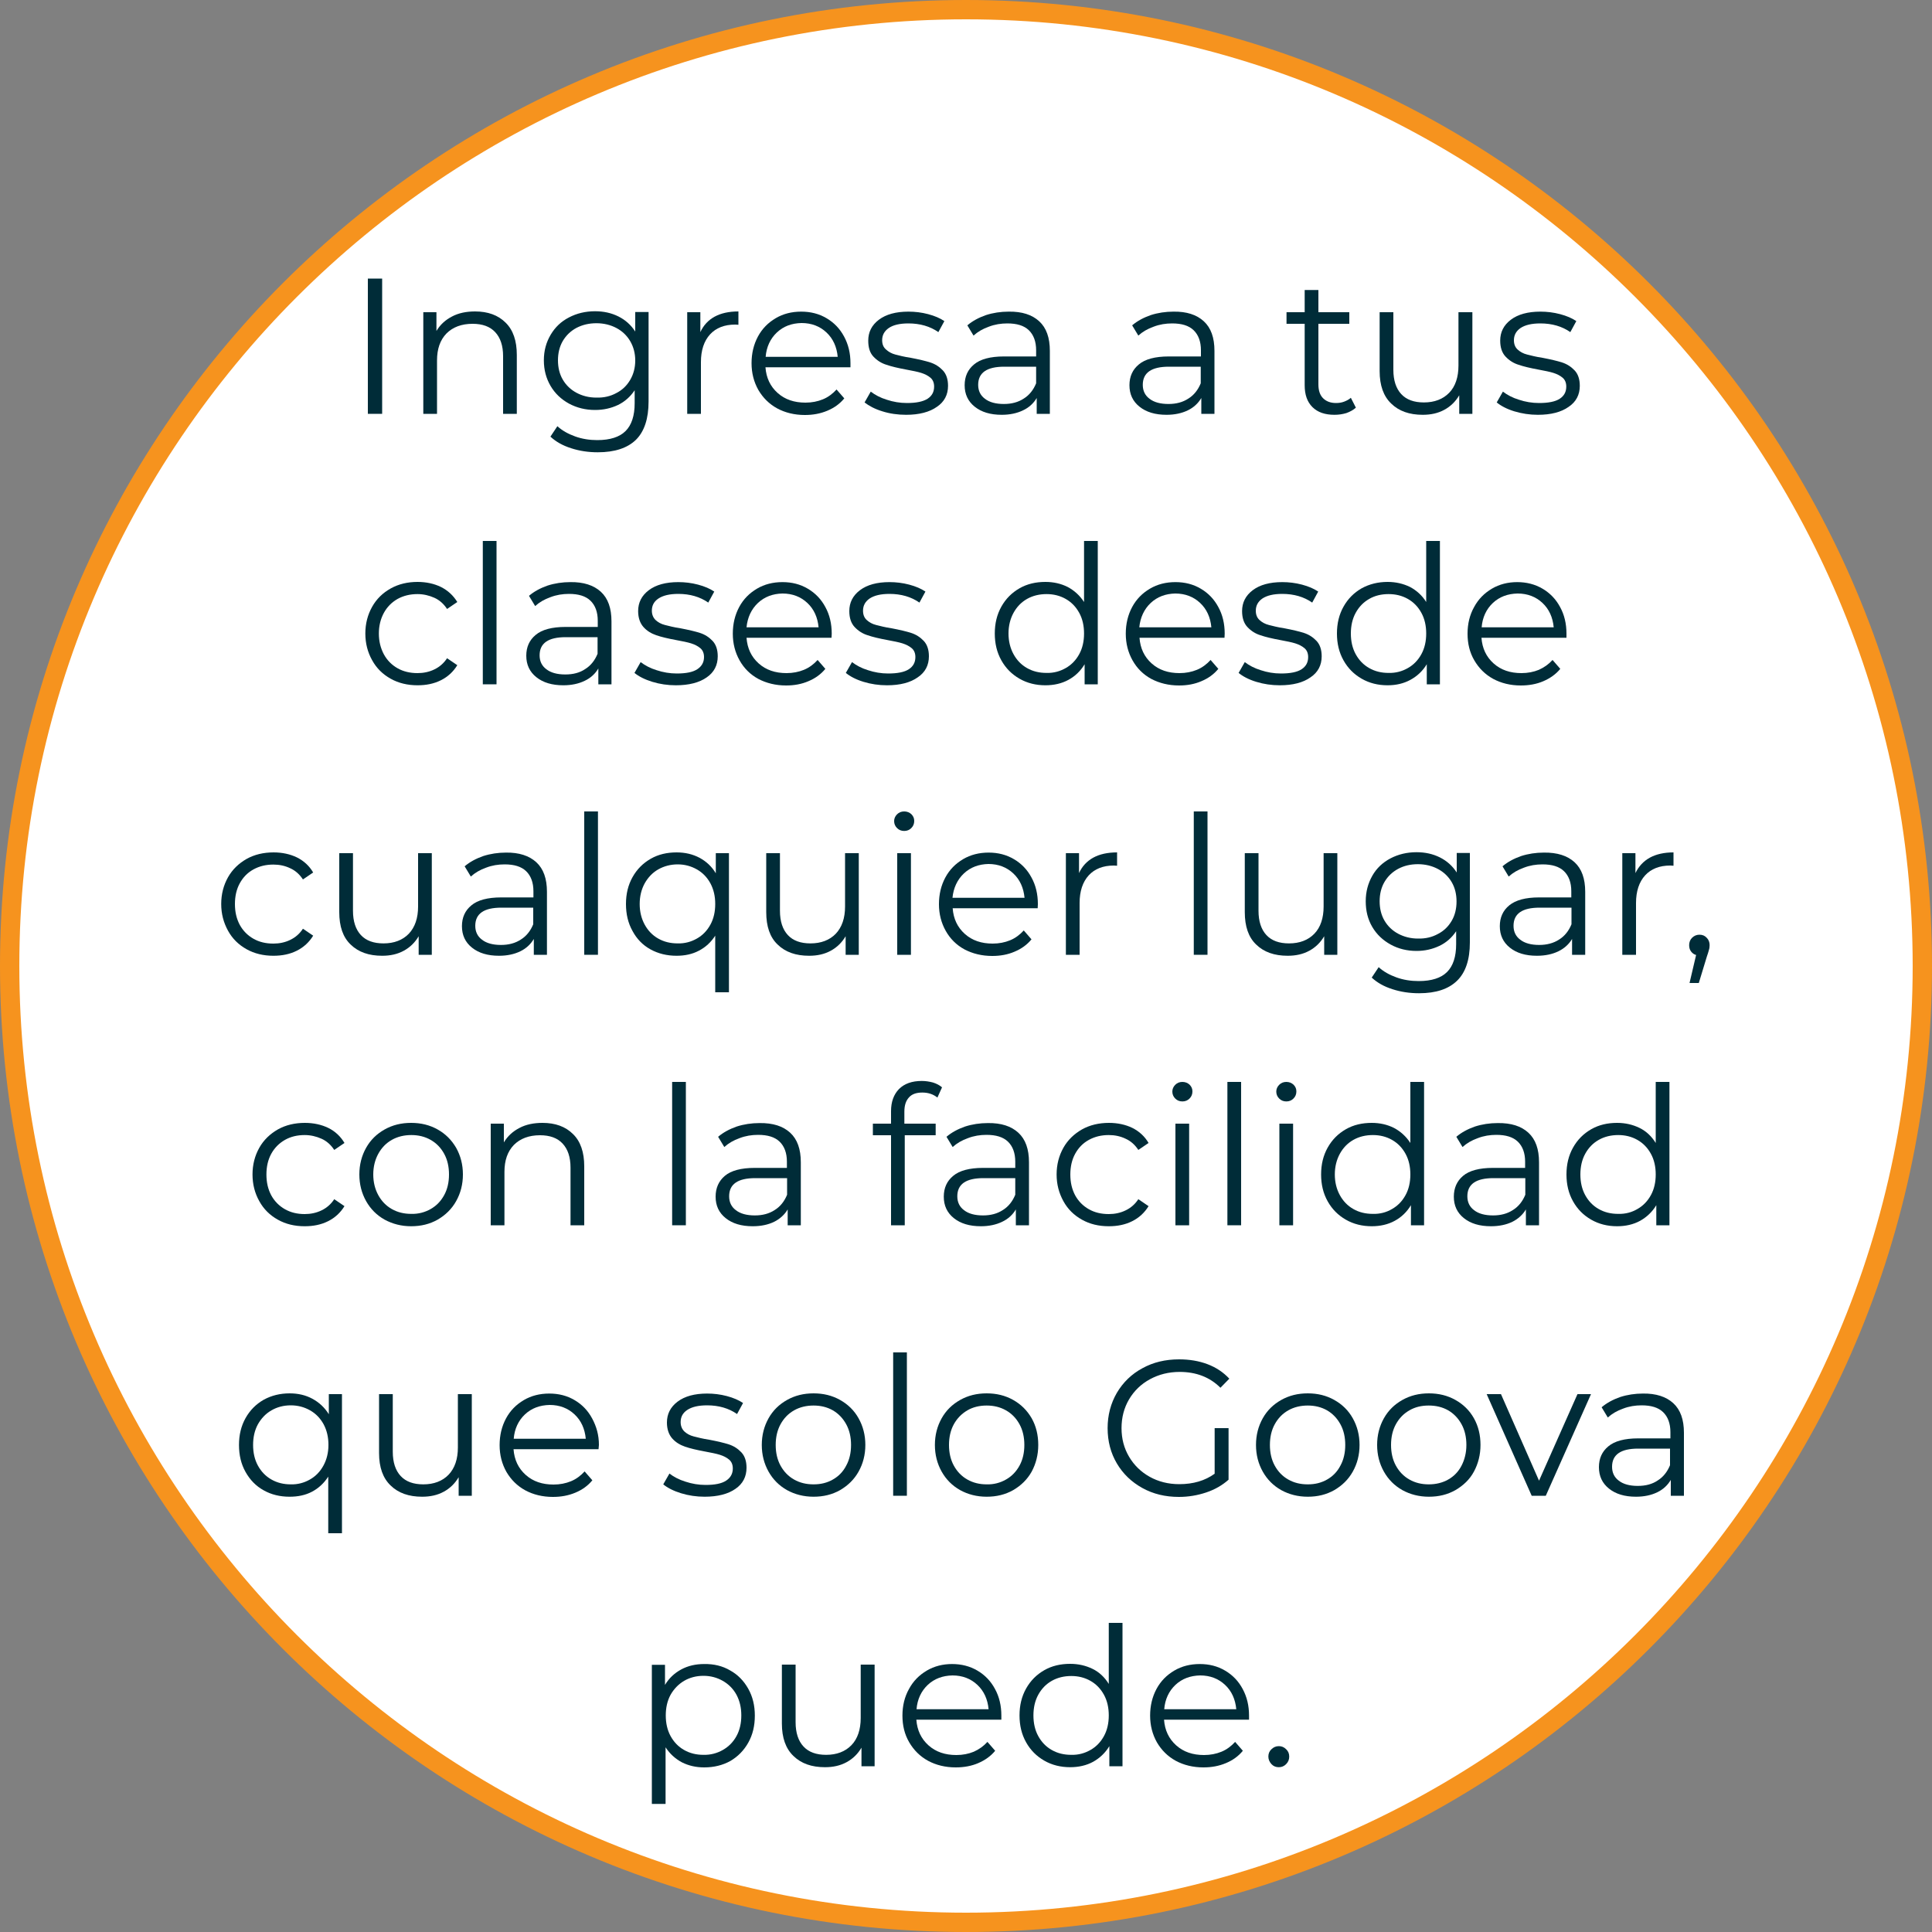 <?xml version="1.0" encoding="utf-8"?>
<!-- Generator: Adobe Illustrator 23.0.5, SVG Export Plug-In . SVG Version: 6.00 Build 0)  -->
<svg version="1.1" id="Capa_1" xmlns="http://www.w3.org/2000/svg" xmlns:xlink="http://www.w3.org/1999/xlink" x="0px" y="0px"
	 viewBox="0 0 100 100" style="enable-background:new 0 0 100 100;" xml:space="preserve">
<rect x="0" y="0" width="100" height="100" fill="#808080" stroke="none"/>
<style type="text/css">
	.st0{fill:#FFFFFF;}
	.st1{fill:#F6931E;}
	.st2{fill:#002C38;}
</style>
<g>
	<circle class="st0" cx="50" cy="50" r="49.5"/>
	<path class="st1" d="M50,1c27.02,0,49,21.98,49,49S77.02,99,50,99S1,77.02,1,50S22.98,1,50,1 M50,0C22.39,0,0,22.39,0,50
		s22.39,50,50,50s50-22.39,50-50S77.61,0,50,0L50,0z"/>
</g>
<g>
	<g>
		<path class="st2" d="M19.04,14.42h0.74v7h-0.74V14.42z"/>
		<path class="st2" d="M26.17,16.7c0.39,0.38,0.58,0.94,0.58,1.67v3.05h-0.71v-2.98c0-0.55-0.14-0.96-0.41-1.25
			c-0.27-0.29-0.66-0.43-1.17-0.43c-0.57,0-1.02,0.17-1.35,0.5c-0.33,0.34-0.49,0.8-0.49,1.4v2.76h-0.71v-5.26h0.68v0.97
			c0.19-0.32,0.46-0.57,0.81-0.75c0.34-0.18,0.74-0.26,1.19-0.26C25.25,16.12,25.78,16.31,26.17,16.7z"/>
		<path class="st2" d="M33.57,16.16v4.62c0,0.89-0.22,1.55-0.65,1.98c-0.44,0.43-1.1,0.65-1.98,0.65c-0.49,0-0.95-0.07-1.38-0.21
			c-0.44-0.14-0.79-0.34-1.07-0.6l0.36-0.54c0.25,0.23,0.56,0.4,0.92,0.53s0.75,0.19,1.14,0.19c0.67,0,1.16-0.16,1.47-0.47
			c0.31-0.31,0.47-0.79,0.47-1.44V20.2c-0.22,0.33-0.51,0.59-0.86,0.76c-0.36,0.17-0.75,0.26-1.19,0.26c-0.49,0-0.94-0.11-1.35-0.33
			c-0.4-0.22-0.72-0.52-0.95-0.91c-0.23-0.39-0.35-0.83-0.35-1.33s0.12-0.93,0.35-1.32s0.54-0.69,0.95-0.9
			c0.4-0.21,0.85-0.32,1.35-0.32c0.45,0,0.85,0.09,1.21,0.27c0.36,0.18,0.65,0.44,0.87,0.78v-1.01H33.57z M31.91,20.34
			c0.31-0.16,0.54-0.39,0.71-0.68c0.17-0.29,0.26-0.63,0.26-1s-0.09-0.71-0.26-1s-0.41-0.52-0.71-0.68
			c-0.3-0.16-0.65-0.25-1.04-0.25c-0.38,0-0.72,0.08-1.03,0.24c-0.3,0.16-0.54,0.39-0.71,0.68c-0.17,0.29-0.25,0.63-0.25,1
			s0.08,0.71,0.25,1c0.17,0.29,0.41,0.52,0.71,0.68c0.3,0.16,0.64,0.25,1.03,0.25C31.26,20.59,31.6,20.51,31.91,20.34z"/>
		<path class="st2" d="M36.99,16.39c0.33-0.18,0.74-0.27,1.23-0.27v0.69l-0.17-0.01c-0.55,0-0.99,0.17-1.3,0.51
			c-0.31,0.34-0.47,0.82-0.47,1.43v2.68h-0.71v-5.26h0.68v1.03C36.41,16.84,36.66,16.57,36.99,16.39z"/>
		<path class="st2" d="M44.02,19.01h-4.4c0.04,0.55,0.25,0.99,0.63,1.33c0.38,0.34,0.86,0.5,1.44,0.5c0.33,0,0.63-0.06,0.9-0.17
			s0.51-0.29,0.71-0.51l0.4,0.46c-0.23,0.28-0.52,0.49-0.88,0.64s-0.74,0.22-1.16,0.22c-0.54,0-1.02-0.12-1.43-0.34
			c-0.42-0.23-0.74-0.55-0.98-0.96c-0.23-0.41-0.35-0.87-0.35-1.38s0.11-0.97,0.33-1.38c0.22-0.41,0.53-0.72,0.92-0.95
			s0.83-0.34,1.32-0.34s0.92,0.11,1.31,0.34s0.69,0.54,0.91,0.95s0.33,0.86,0.33,1.38L44.02,19.01z M40.21,17.21
			c-0.34,0.32-0.54,0.75-0.58,1.26h3.73c-0.05-0.52-0.24-0.94-0.58-1.26c-0.34-0.32-0.77-0.49-1.29-0.49
			C40.97,16.73,40.55,16.89,40.21,17.21z"/>
		<path class="st2" d="M45.67,21.29c-0.39-0.12-0.69-0.28-0.92-0.46l0.32-0.56c0.22,0.17,0.5,0.32,0.83,0.42
			c0.33,0.11,0.68,0.17,1.04,0.17c0.48,0,0.83-0.07,1.07-0.22c0.23-0.15,0.34-0.36,0.34-0.63c0-0.19-0.06-0.35-0.19-0.46
			c-0.13-0.11-0.29-0.19-0.48-0.25s-0.45-0.11-0.77-0.17c-0.43-0.08-0.77-0.16-1.03-0.25c-0.26-0.08-0.48-0.22-0.67-0.42
			s-0.27-0.48-0.27-0.83c0-0.44,0.18-0.8,0.55-1.08s0.88-0.42,1.53-0.42c0.34,0,0.68,0.04,1.02,0.13c0.34,0.09,0.62,0.21,0.84,0.36
			l-0.31,0.57c-0.43-0.3-0.95-0.45-1.55-0.45c-0.45,0-0.79,0.08-1.02,0.24s-0.34,0.37-0.34,0.63c0,0.2,0.06,0.36,0.2,0.48
			c0.13,0.12,0.29,0.21,0.48,0.26s0.46,0.12,0.8,0.17c0.42,0.08,0.76,0.16,1.01,0.24c0.25,0.08,0.47,0.22,0.65,0.41
			c0.18,0.19,0.27,0.46,0.27,0.8c0,0.46-0.19,0.83-0.58,1.09c-0.38,0.27-0.92,0.41-1.59,0.41C46.46,21.47,46.05,21.41,45.67,21.29z"
			/>
		<path class="st2" d="M53.79,16.63c0.37,0.34,0.55,0.85,0.55,1.53v3.26h-0.68V20.6c-0.16,0.27-0.39,0.49-0.71,0.64
			c-0.31,0.15-0.68,0.23-1.1,0.23c-0.59,0-1.05-0.14-1.4-0.42s-0.52-0.65-0.52-1.11c0-0.45,0.16-0.81,0.49-1.08
			c0.32-0.27,0.84-0.41,1.54-0.41h1.67v-0.32c0-0.45-0.13-0.8-0.38-1.04c-0.25-0.24-0.62-0.35-1.11-0.35
			c-0.33,0-0.65,0.05-0.96,0.17c-0.31,0.11-0.57,0.26-0.79,0.46l-0.32-0.53c0.27-0.23,0.59-0.4,0.96-0.53
			c0.37-0.12,0.77-0.18,1.18-0.18C52.9,16.12,53.42,16.29,53.79,16.63z M52.99,20.63c0.29-0.18,0.5-0.45,0.64-0.79v-0.86h-1.65
			c-0.9,0-1.35,0.31-1.35,0.94c0,0.31,0.12,0.55,0.35,0.72c0.23,0.18,0.56,0.27,0.98,0.27C52.36,20.91,52.7,20.82,52.99,20.63z"/>
		<path class="st2" d="M62.31,16.63c0.37,0.34,0.55,0.85,0.55,1.53v3.26h-0.68V20.6c-0.16,0.27-0.39,0.49-0.7,0.64
			s-0.68,0.23-1.1,0.23c-0.59,0-1.05-0.14-1.4-0.42c-0.35-0.28-0.52-0.65-0.52-1.11c0-0.45,0.16-0.81,0.49-1.08
			c0.32-0.27,0.84-0.41,1.54-0.41h1.67v-0.32c0-0.45-0.13-0.8-0.38-1.04c-0.25-0.24-0.62-0.35-1.11-0.35
			c-0.33,0-0.65,0.05-0.96,0.17c-0.31,0.11-0.57,0.26-0.79,0.46l-0.32-0.53c0.27-0.23,0.59-0.4,0.96-0.53
			c0.37-0.12,0.77-0.18,1.18-0.18C61.42,16.12,61.94,16.29,62.31,16.63z M61.51,20.63c0.29-0.18,0.5-0.45,0.64-0.79v-0.86H60.5
			c-0.9,0-1.35,0.31-1.35,0.94c0,0.31,0.12,0.55,0.35,0.72c0.23,0.18,0.56,0.27,0.98,0.27C60.88,20.91,61.22,20.82,61.51,20.63z"/>
		<path class="st2" d="M70.18,21.1c-0.13,0.12-0.3,0.21-0.49,0.28c-0.2,0.06-0.4,0.09-0.62,0.09c-0.49,0-0.87-0.13-1.14-0.4
			c-0.27-0.27-0.4-0.64-0.4-1.13v-3.18h-0.94v-0.6h0.94v-1.15h0.71v1.15h1.6v0.6h-1.6v3.14c0,0.31,0.08,0.55,0.24,0.71
			c0.16,0.16,0.38,0.25,0.67,0.25c0.15,0,0.29-0.02,0.42-0.07s0.25-0.11,0.35-0.2L70.18,21.1z"/>
		<path class="st2" d="M76.21,16.16v5.26h-0.68v-0.96c-0.19,0.32-0.44,0.57-0.77,0.75c-0.33,0.18-0.7,0.26-1.12,0.26
			c-0.69,0-1.23-0.19-1.63-0.58c-0.4-0.38-0.6-0.94-0.6-1.68v-3.05h0.71v2.98c0,0.55,0.14,0.97,0.41,1.26
			c0.27,0.29,0.66,0.43,1.17,0.43c0.55,0,0.99-0.17,1.31-0.5s0.48-0.81,0.48-1.41v-2.76H76.21z"/>
		<path class="st2" d="M78.38,21.29c-0.39-0.12-0.69-0.28-0.91-0.46l0.32-0.56c0.22,0.17,0.5,0.32,0.83,0.42
			c0.33,0.11,0.68,0.17,1.04,0.17c0.48,0,0.84-0.07,1.07-0.22s0.34-0.36,0.34-0.63c0-0.19-0.06-0.35-0.19-0.46
			c-0.13-0.11-0.29-0.19-0.48-0.25s-0.45-0.11-0.77-0.17c-0.43-0.08-0.77-0.16-1.03-0.25c-0.26-0.08-0.48-0.22-0.67-0.42
			s-0.28-0.48-0.28-0.83c0-0.44,0.18-0.8,0.55-1.08c0.37-0.28,0.88-0.42,1.53-0.42c0.34,0,0.68,0.04,1.02,0.13
			c0.34,0.09,0.62,0.21,0.84,0.36l-0.31,0.57c-0.43-0.3-0.95-0.45-1.55-0.45c-0.45,0-0.79,0.08-1.03,0.24
			c-0.23,0.16-0.34,0.37-0.34,0.63c0,0.2,0.06,0.36,0.19,0.48s0.29,0.21,0.49,0.26s0.46,0.12,0.8,0.17
			c0.42,0.08,0.76,0.16,1.01,0.24s0.47,0.22,0.65,0.41c0.18,0.19,0.27,0.46,0.27,0.8c0,0.46-0.19,0.83-0.58,1.09
			c-0.38,0.27-0.91,0.41-1.59,0.41C79.18,21.47,78.78,21.41,78.38,21.29z"/>
		<path class="st2" d="M20.22,35.13c-0.41-0.23-0.73-0.54-0.96-0.96c-0.23-0.41-0.35-0.87-0.35-1.38s0.12-0.97,0.35-1.38
			c0.23-0.41,0.55-0.72,0.96-0.95s0.88-0.34,1.39-0.34c0.45,0,0.86,0.09,1.21,0.26c0.36,0.18,0.64,0.44,0.85,0.78l-0.53,0.36
			c-0.17-0.26-0.39-0.46-0.66-0.58s-0.56-0.19-0.87-0.19c-0.38,0-0.72,0.08-1.03,0.25c-0.3,0.17-0.54,0.41-0.71,0.72
			s-0.26,0.67-0.26,1.07c0,0.41,0.09,0.76,0.26,1.08c0.17,0.31,0.41,0.55,0.71,0.72c0.3,0.17,0.65,0.25,1.03,0.25
			c0.31,0,0.6-0.06,0.87-0.19c0.27-0.13,0.49-0.32,0.66-0.58l0.53,0.36c-0.21,0.34-0.49,0.6-0.85,0.78s-0.76,0.26-1.21,0.26
			C21.1,35.47,20.63,35.36,20.22,35.13z"/>
		<path class="st2" d="M24.99,28h0.71v7.42h-0.71V28z"/>
		<path class="st2" d="M31.1,30.63c0.37,0.34,0.55,0.85,0.55,1.53v3.26h-0.68V34.6c-0.16,0.27-0.39,0.49-0.71,0.64
			c-0.31,0.15-0.68,0.23-1.1,0.23c-0.59,0-1.05-0.14-1.4-0.42s-0.52-0.65-0.52-1.11c0-0.45,0.16-0.81,0.49-1.08
			c0.32-0.27,0.84-0.41,1.54-0.41h1.67v-0.32c0-0.45-0.13-0.8-0.38-1.04c-0.25-0.24-0.62-0.35-1.11-0.35
			c-0.33,0-0.65,0.05-0.96,0.17c-0.31,0.11-0.57,0.26-0.79,0.46l-0.32-0.53c0.27-0.23,0.59-0.4,0.96-0.53
			c0.37-0.12,0.77-0.18,1.18-0.18C30.2,30.12,30.73,30.29,31.1,30.63z M30.29,34.63c0.29-0.18,0.5-0.45,0.64-0.79v-0.86h-1.65
			c-0.9,0-1.35,0.31-1.35,0.94c0,0.31,0.12,0.55,0.35,0.72c0.23,0.18,0.56,0.27,0.98,0.27C29.67,34.91,30.01,34.82,30.29,34.63z"/>
		<path class="st2" d="M33.76,35.29c-0.39-0.12-0.7-0.28-0.92-0.46l0.32-0.56c0.22,0.17,0.5,0.32,0.83,0.42
			c0.33,0.11,0.68,0.17,1.04,0.17c0.48,0,0.83-0.07,1.06-0.22c0.23-0.15,0.35-0.36,0.35-0.63c0-0.19-0.06-0.35-0.19-0.46
			c-0.13-0.11-0.29-0.19-0.48-0.25s-0.45-0.11-0.77-0.17c-0.43-0.08-0.77-0.16-1.03-0.25s-0.48-0.22-0.66-0.42
			c-0.18-0.2-0.28-0.48-0.28-0.83c0-0.44,0.18-0.8,0.55-1.08s0.88-0.42,1.53-0.42c0.34,0,0.68,0.04,1.02,0.13s0.62,0.21,0.84,0.36
			l-0.31,0.57c-0.43-0.3-0.95-0.45-1.55-0.45c-0.45,0-0.79,0.08-1.03,0.24s-0.34,0.37-0.34,0.63c0,0.2,0.07,0.36,0.19,0.48
			c0.13,0.12,0.29,0.21,0.49,0.26s0.46,0.12,0.8,0.17c0.42,0.08,0.76,0.16,1.01,0.24c0.25,0.08,0.47,0.22,0.65,0.41
			s0.27,0.46,0.27,0.8c0,0.46-0.19,0.83-0.57,1.09c-0.38,0.27-0.92,0.41-1.6,0.41C34.56,35.47,34.15,35.41,33.76,35.29z"/>
		<path class="st2" d="M43.04,33.01h-4.4c0.04,0.55,0.25,0.99,0.63,1.33c0.38,0.34,0.86,0.5,1.44,0.5c0.33,0,0.63-0.06,0.9-0.17
			s0.51-0.29,0.71-0.51l0.4,0.46c-0.23,0.28-0.52,0.49-0.88,0.64c-0.35,0.15-0.73,0.22-1.15,0.22c-0.54,0-1.02-0.12-1.44-0.34
			c-0.42-0.23-0.74-0.55-0.97-0.96s-0.35-0.87-0.35-1.38s0.11-0.97,0.33-1.38c0.22-0.41,0.53-0.72,0.92-0.95
			c0.39-0.23,0.83-0.34,1.32-0.34c0.49,0,0.92,0.11,1.31,0.34s0.69,0.54,0.91,0.95c0.22,0.4,0.33,0.86,0.33,1.38L43.04,33.01z
			 M39.23,31.21c-0.34,0.32-0.54,0.75-0.59,1.26h3.73c-0.05-0.52-0.24-0.94-0.58-1.26s-0.77-0.49-1.29-0.49
			C40,30.73,39.57,30.89,39.23,31.21z"/>
		<path class="st2" d="M44.69,35.29c-0.39-0.12-0.69-0.28-0.91-0.46l0.32-0.56c0.22,0.17,0.5,0.32,0.83,0.42
			c0.33,0.11,0.68,0.17,1.04,0.17c0.48,0,0.84-0.07,1.07-0.22s0.34-0.36,0.34-0.63c0-0.19-0.06-0.35-0.19-0.46
			c-0.13-0.11-0.29-0.19-0.48-0.25s-0.45-0.11-0.77-0.17c-0.43-0.08-0.77-0.16-1.03-0.25c-0.26-0.08-0.48-0.22-0.67-0.42
			s-0.28-0.48-0.28-0.83c0-0.44,0.18-0.8,0.55-1.08c0.37-0.28,0.88-0.42,1.53-0.42c0.34,0,0.68,0.04,1.02,0.13
			c0.34,0.09,0.62,0.21,0.84,0.36l-0.31,0.57c-0.43-0.3-0.95-0.45-1.55-0.45c-0.45,0-0.79,0.08-1.03,0.24
			c-0.23,0.16-0.34,0.37-0.34,0.63c0,0.2,0.06,0.36,0.19,0.48s0.29,0.21,0.49,0.26s0.46,0.12,0.8,0.17
			c0.42,0.08,0.76,0.16,1.01,0.24s0.47,0.22,0.65,0.41c0.18,0.19,0.27,0.46,0.27,0.8c0,0.46-0.19,0.83-0.58,1.09
			c-0.38,0.27-0.91,0.41-1.59,0.41C45.49,35.47,45.08,35.41,44.69,35.29z"/>
		<path class="st2" d="M56.82,28v7.42h-0.68v-1.04c-0.21,0.35-0.49,0.62-0.84,0.81c-0.35,0.19-0.75,0.28-1.19,0.28
			c-0.49,0-0.94-0.11-1.34-0.34s-0.71-0.54-0.94-0.95c-0.23-0.41-0.34-0.87-0.34-1.39c0-0.52,0.11-0.98,0.34-1.39
			c0.23-0.41,0.54-0.72,0.94-0.95s0.85-0.33,1.34-0.33c0.43,0,0.81,0.09,1.15,0.26c0.34,0.18,0.63,0.44,0.85,0.78V28H56.82z
			 M55.16,34.58c0.3-0.17,0.53-0.41,0.7-0.72s0.25-0.67,0.25-1.07c0-0.4-0.08-0.76-0.25-1.07s-0.4-0.55-0.7-0.72
			s-0.63-0.25-0.99-0.25c-0.37,0-0.71,0.08-1.01,0.25s-0.53,0.41-0.7,0.72s-0.26,0.67-0.26,1.07c0,0.4,0.09,0.76,0.26,1.07
			s0.4,0.55,0.7,0.72s0.63,0.25,1.01,0.25C54.53,34.84,54.86,34.75,55.16,34.58z"/>
		<path class="st2" d="M63.38,33.01h-4.4c0.04,0.55,0.25,0.99,0.63,1.33c0.38,0.34,0.86,0.5,1.44,0.5c0.33,0,0.63-0.06,0.9-0.17
			s0.51-0.29,0.71-0.51l0.4,0.46c-0.23,0.28-0.52,0.49-0.88,0.64c-0.35,0.15-0.73,0.22-1.15,0.22c-0.54,0-1.02-0.12-1.44-0.34
			c-0.42-0.23-0.74-0.55-0.97-0.96s-0.35-0.87-0.35-1.38s0.11-0.97,0.33-1.38c0.22-0.41,0.53-0.72,0.92-0.95
			c0.39-0.23,0.83-0.34,1.32-0.34c0.49,0,0.92,0.11,1.31,0.34s0.69,0.54,0.91,0.95c0.22,0.4,0.33,0.86,0.33,1.38L63.38,33.01z
			 M59.56,31.21c-0.34,0.32-0.54,0.75-0.59,1.26h3.73c-0.05-0.52-0.24-0.94-0.58-1.26s-0.77-0.49-1.29-0.49
			C60.33,30.73,59.9,30.89,59.56,31.21z"/>
		<path class="st2" d="M65.02,35.29c-0.39-0.12-0.69-0.28-0.91-0.46l0.32-0.56c0.22,0.17,0.5,0.32,0.83,0.42
			c0.33,0.11,0.68,0.17,1.04,0.17c0.48,0,0.84-0.07,1.07-0.22s0.34-0.36,0.34-0.63c0-0.19-0.06-0.35-0.19-0.46
			c-0.13-0.11-0.29-0.19-0.48-0.25s-0.45-0.11-0.77-0.17c-0.43-0.08-0.77-0.16-1.03-0.25c-0.26-0.08-0.48-0.22-0.67-0.42
			s-0.28-0.48-0.28-0.83c0-0.44,0.18-0.8,0.55-1.08c0.37-0.28,0.88-0.42,1.53-0.42c0.34,0,0.68,0.04,1.02,0.13
			c0.34,0.09,0.62,0.21,0.84,0.36l-0.31,0.57c-0.43-0.3-0.95-0.45-1.55-0.45c-0.45,0-0.79,0.08-1.03,0.24
			c-0.23,0.16-0.34,0.37-0.34,0.63c0,0.2,0.06,0.36,0.19,0.48s0.29,0.21,0.49,0.26s0.46,0.12,0.8,0.17
			c0.42,0.08,0.76,0.16,1.01,0.24s0.47,0.22,0.65,0.41c0.18,0.19,0.27,0.46,0.27,0.8c0,0.46-0.19,0.83-0.58,1.09
			c-0.38,0.27-0.91,0.41-1.59,0.41C65.82,35.47,65.41,35.41,65.02,35.29z"/>
		<path class="st2" d="M74.53,28v7.42h-0.68v-1.04c-0.21,0.35-0.5,0.62-0.85,0.81c-0.35,0.19-0.74,0.28-1.18,0.28
			c-0.49,0-0.94-0.11-1.34-0.34c-0.4-0.23-0.71-0.54-0.94-0.95c-0.23-0.41-0.34-0.87-0.34-1.39c0-0.52,0.11-0.98,0.34-1.39
			c0.23-0.41,0.54-0.72,0.94-0.95c0.4-0.22,0.85-0.33,1.34-0.33c0.43,0,0.81,0.09,1.16,0.26c0.34,0.18,0.63,0.44,0.84,0.78V28H74.53
			z M72.87,34.58c0.3-0.17,0.53-0.41,0.7-0.72s0.25-0.67,0.25-1.07c0-0.4-0.08-0.76-0.25-1.07s-0.4-0.55-0.7-0.72
			c-0.3-0.17-0.63-0.25-1-0.25c-0.37,0-0.71,0.08-1,0.25c-0.3,0.17-0.53,0.41-0.7,0.72s-0.25,0.67-0.25,1.07
			c0,0.4,0.08,0.76,0.25,1.07s0.4,0.55,0.7,0.72c0.3,0.17,0.63,0.25,1,0.25C72.24,34.84,72.57,34.75,72.87,34.58z"/>
		<path class="st2" d="M81.08,33.01h-4.4c0.04,0.55,0.25,0.99,0.63,1.33c0.38,0.34,0.86,0.5,1.44,0.5c0.33,0,0.63-0.06,0.9-0.17
			c0.27-0.12,0.51-0.29,0.71-0.51l0.4,0.46c-0.23,0.28-0.53,0.49-0.88,0.64c-0.35,0.15-0.74,0.22-1.16,0.22
			c-0.54,0-1.02-0.12-1.43-0.34c-0.42-0.23-0.74-0.55-0.98-0.96s-0.35-0.87-0.35-1.38s0.11-0.97,0.34-1.38
			c0.22-0.41,0.53-0.72,0.92-0.95c0.39-0.23,0.83-0.34,1.31-0.34s0.92,0.11,1.31,0.34s0.69,0.54,0.91,0.95
			c0.22,0.4,0.33,0.86,0.33,1.38L81.08,33.01z M77.27,31.21c-0.34,0.32-0.54,0.75-0.58,1.26h3.73c-0.05-0.52-0.24-0.94-0.58-1.26
			s-0.77-0.49-1.29-0.49C78.04,30.73,77.61,30.89,77.27,31.21z"/>
		<path class="st2" d="M12.76,49.13c-0.41-0.23-0.73-0.54-0.96-0.96s-0.35-0.87-0.35-1.38s0.12-0.97,0.35-1.38
			c0.23-0.41,0.56-0.72,0.96-0.95c0.41-0.23,0.88-0.34,1.4-0.34c0.45,0,0.86,0.09,1.21,0.26c0.36,0.18,0.64,0.44,0.84,0.78
			l-0.53,0.36c-0.17-0.26-0.39-0.46-0.66-0.58c-0.27-0.13-0.56-0.19-0.87-0.19c-0.38,0-0.72,0.08-1.03,0.25s-0.54,0.41-0.71,0.72
			s-0.25,0.67-0.25,1.07c0,0.41,0.08,0.76,0.25,1.08c0.17,0.31,0.41,0.55,0.71,0.72s0.64,0.25,1.03,0.25c0.31,0,0.6-0.06,0.87-0.19
			c0.27-0.13,0.49-0.32,0.66-0.58l0.53,0.36c-0.21,0.34-0.49,0.6-0.85,0.78c-0.36,0.18-0.76,0.26-1.21,0.26
			C13.64,49.47,13.17,49.36,12.76,49.13z"/>
		<path class="st2" d="M22.35,44.16v5.26h-0.68v-0.96c-0.19,0.32-0.44,0.57-0.77,0.75s-0.7,0.26-1.12,0.26
			c-0.69,0-1.23-0.19-1.63-0.58c-0.4-0.38-0.59-0.94-0.59-1.68v-3.05h0.71v2.98c0,0.55,0.14,0.97,0.41,1.26
			c0.27,0.29,0.66,0.43,1.17,0.43c0.55,0,0.99-0.17,1.31-0.5c0.32-0.34,0.48-0.81,0.48-1.41v-2.76H22.35z"/>
		<path class="st2" d="M27.76,44.63c0.37,0.34,0.55,0.85,0.55,1.53v3.26h-0.68V48.6c-0.16,0.27-0.39,0.49-0.7,0.64
			s-0.68,0.23-1.1,0.23c-0.59,0-1.05-0.14-1.4-0.42c-0.35-0.28-0.52-0.65-0.52-1.11c0-0.45,0.16-0.81,0.49-1.08
			c0.32-0.27,0.84-0.41,1.54-0.41h1.67v-0.32c0-0.45-0.13-0.8-0.38-1.04c-0.25-0.24-0.62-0.35-1.11-0.35
			c-0.33,0-0.65,0.05-0.96,0.17c-0.31,0.11-0.57,0.26-0.79,0.46l-0.32-0.53c0.27-0.23,0.59-0.4,0.96-0.53
			c0.37-0.12,0.77-0.18,1.18-0.18C26.86,44.12,27.39,44.29,27.76,44.63z M26.96,48.63c0.29-0.18,0.5-0.45,0.64-0.79v-0.86h-1.65
			c-0.9,0-1.35,0.31-1.35,0.94c0,0.31,0.12,0.55,0.35,0.72c0.23,0.18,0.56,0.27,0.98,0.27C26.33,48.91,26.67,48.82,26.96,48.63z"/>
		<path class="st2" d="M30.24,42h0.71v7.42h-0.71V42z"/>
		<path class="st2" d="M37.73,44.16v7.2h-0.71v-2.93c-0.22,0.34-0.5,0.6-0.85,0.78c-0.34,0.18-0.73,0.26-1.15,0.26
			c-0.5,0-0.95-0.11-1.35-0.33c-0.4-0.22-0.71-0.54-0.93-0.95c-0.23-0.41-0.34-0.87-0.34-1.4c0-0.52,0.11-0.98,0.34-1.39
			c0.23-0.41,0.54-0.72,0.94-0.95s0.85-0.33,1.34-0.33c0.44,0,0.83,0.09,1.19,0.28c0.35,0.19,0.63,0.45,0.84,0.8v-1.04H37.73z
			 M36.07,48.58c0.3-0.17,0.53-0.41,0.7-0.72s0.25-0.67,0.25-1.07c0-0.4-0.08-0.75-0.25-1.07c-0.17-0.31-0.4-0.55-0.7-0.72
			s-0.63-0.26-0.99-0.26c-0.37,0-0.71,0.09-1.01,0.26s-0.53,0.42-0.7,0.72c-0.17,0.31-0.26,0.67-0.26,1.07
			c0,0.4,0.09,0.76,0.26,1.07s0.4,0.55,0.7,0.72s0.63,0.25,1.01,0.25C35.44,48.84,35.77,48.75,36.07,48.58z"/>
		<path class="st2" d="M44.45,44.16v5.26h-0.68v-0.96c-0.19,0.32-0.44,0.57-0.77,0.75s-0.7,0.26-1.12,0.26
			c-0.69,0-1.23-0.19-1.63-0.58c-0.4-0.38-0.59-0.94-0.59-1.68v-3.05h0.71v2.98c0,0.55,0.14,0.97,0.41,1.26
			c0.27,0.29,0.66,0.43,1.17,0.43c0.55,0,0.99-0.17,1.31-0.5c0.32-0.34,0.48-0.81,0.48-1.41v-2.76H44.45z"/>
		<path class="st2" d="M46.43,42.86c-0.1-0.1-0.15-0.22-0.15-0.36c0-0.13,0.05-0.25,0.15-0.35c0.1-0.1,0.22-0.15,0.37-0.15
			s0.27,0.05,0.37,0.14c0.1,0.1,0.15,0.21,0.15,0.35c0,0.15-0.05,0.27-0.15,0.37c-0.1,0.1-0.22,0.15-0.37,0.15
			S46.53,42.96,46.43,42.86z M46.44,44.16h0.71v5.26h-0.71V44.16z"/>
		<path class="st2" d="M53.71,47.01h-4.4c0.04,0.55,0.25,0.99,0.63,1.33c0.38,0.34,0.86,0.5,1.44,0.5c0.33,0,0.63-0.06,0.9-0.17
			s0.51-0.29,0.71-0.51l0.4,0.46c-0.23,0.28-0.52,0.49-0.88,0.64c-0.35,0.15-0.73,0.22-1.15,0.22c-0.54,0-1.02-0.12-1.44-0.34
			c-0.42-0.23-0.74-0.55-0.97-0.96s-0.35-0.87-0.35-1.38s0.11-0.97,0.33-1.38c0.22-0.41,0.53-0.72,0.92-0.95
			c0.39-0.23,0.83-0.34,1.32-0.34c0.49,0,0.92,0.11,1.31,0.34s0.69,0.54,0.91,0.95c0.22,0.4,0.33,0.86,0.33,1.38L53.71,47.01z
			 M49.89,45.21c-0.34,0.32-0.54,0.75-0.59,1.26h3.73c-0.05-0.52-0.24-0.94-0.58-1.26s-0.77-0.49-1.29-0.49
			C50.66,44.73,50.23,44.89,49.89,45.21z"/>
		<path class="st2" d="M56.59,44.39c0.33-0.18,0.74-0.27,1.23-0.27v0.69l-0.17-0.01c-0.55,0-0.99,0.17-1.3,0.51
			c-0.31,0.34-0.47,0.82-0.47,1.43v2.68h-0.71v-5.26h0.68v1.03C56.01,44.84,56.26,44.57,56.59,44.39z"/>
		<path class="st2" d="M61.79,42h0.71v7.42h-0.71V42z"/>
		<path class="st2" d="M69.22,44.16v5.26h-0.68v-0.96c-0.19,0.32-0.44,0.57-0.77,0.75c-0.33,0.18-0.7,0.26-1.12,0.26
			c-0.69,0-1.23-0.19-1.63-0.58c-0.4-0.38-0.59-0.94-0.59-1.68v-3.05h0.71v2.98c0,0.55,0.14,0.97,0.41,1.26
			c0.27,0.29,0.66,0.43,1.17,0.43c0.55,0,0.99-0.17,1.31-0.5s0.48-0.81,0.48-1.41v-2.76H69.22z"/>
		<path class="st2" d="M76.08,44.16v4.62c0,0.89-0.22,1.55-0.66,1.98c-0.44,0.43-1.09,0.65-1.97,0.65c-0.49,0-0.95-0.07-1.38-0.21
			c-0.44-0.14-0.79-0.34-1.07-0.6l0.36-0.54c0.25,0.23,0.56,0.4,0.92,0.53s0.75,0.19,1.15,0.19c0.67,0,1.16-0.16,1.47-0.47
			c0.31-0.31,0.47-0.79,0.47-1.44V48.2c-0.22,0.33-0.51,0.59-0.87,0.76c-0.36,0.17-0.75,0.26-1.18,0.26c-0.49,0-0.94-0.11-1.34-0.33
			c-0.4-0.22-0.72-0.52-0.95-0.91c-0.23-0.39-0.34-0.83-0.34-1.33s0.12-0.93,0.34-1.32s0.54-0.69,0.94-0.9
			c0.4-0.21,0.85-0.32,1.35-0.32c0.45,0,0.85,0.09,1.21,0.27c0.36,0.18,0.65,0.44,0.87,0.78v-1.01H76.08z M74.43,48.34
			c0.31-0.16,0.54-0.39,0.71-0.68c0.17-0.29,0.25-0.63,0.25-1s-0.08-0.71-0.25-1s-0.41-0.52-0.71-0.68
			c-0.3-0.16-0.65-0.25-1.04-0.25c-0.38,0-0.72,0.08-1.02,0.24c-0.3,0.16-0.54,0.39-0.71,0.68c-0.17,0.29-0.25,0.63-0.25,1
			s0.08,0.71,0.25,1c0.17,0.29,0.41,0.52,0.71,0.68c0.3,0.16,0.65,0.25,1.02,0.25C73.78,48.59,74.12,48.51,74.43,48.34z"/>
		<path class="st2" d="M81.5,44.63c0.37,0.34,0.55,0.85,0.55,1.53v3.26h-0.68V48.6c-0.16,0.27-0.4,0.49-0.71,0.64
			c-0.31,0.15-0.68,0.23-1.11,0.23c-0.59,0-1.05-0.14-1.4-0.42c-0.35-0.28-0.52-0.65-0.52-1.11c0-0.45,0.16-0.81,0.49-1.08
			s0.84-0.41,1.54-0.41h1.67v-0.32c0-0.45-0.13-0.8-0.38-1.04c-0.25-0.24-0.62-0.35-1.11-0.35c-0.33,0-0.65,0.05-0.96,0.17
			c-0.31,0.11-0.57,0.26-0.79,0.46l-0.32-0.53c0.27-0.23,0.59-0.4,0.96-0.53c0.37-0.12,0.77-0.18,1.18-0.18
			C80.6,44.12,81.13,44.29,81.5,44.63z M80.7,48.63c0.29-0.18,0.5-0.45,0.64-0.79v-0.86h-1.65c-0.9,0-1.35,0.31-1.35,0.94
			c0,0.31,0.12,0.55,0.35,0.72c0.23,0.18,0.56,0.27,0.98,0.27C80.06,48.91,80.41,48.82,80.7,48.63z"/>
		<path class="st2" d="M85.4,44.39c0.33-0.18,0.74-0.27,1.22-0.27v0.69l-0.17-0.01c-0.55,0-0.99,0.17-1.3,0.51
			c-0.31,0.34-0.47,0.82-0.47,1.43v2.68h-0.71v-5.26h0.68v1.03C84.82,44.84,85.07,44.57,85.4,44.39z"/>
		<path class="st2" d="M88.34,48.54c0.1,0.1,0.15,0.23,0.15,0.38c0,0.08-0.01,0.17-0.04,0.26c-0.02,0.09-0.06,0.2-0.1,0.32
			l-0.42,1.38h-0.48l0.34-1.45c-0.11-0.03-0.19-0.09-0.26-0.18c-0.07-0.09-0.1-0.2-0.1-0.33c0-0.15,0.05-0.28,0.15-0.38
			c0.1-0.1,0.23-0.16,0.38-0.16C88.12,48.38,88.24,48.43,88.34,48.54z"/>
		<path class="st2" d="M14.38,63.13c-0.41-0.23-0.73-0.54-0.96-0.96c-0.23-0.41-0.35-0.87-0.35-1.38s0.12-0.97,0.35-1.38
			c0.23-0.41,0.56-0.72,0.96-0.95c0.41-0.23,0.88-0.34,1.4-0.34c0.45,0,0.86,0.09,1.21,0.26s0.64,0.44,0.84,0.78l-0.53,0.36
			c-0.17-0.26-0.39-0.46-0.66-0.58s-0.56-0.19-0.87-0.19c-0.38,0-0.72,0.08-1.02,0.25c-0.3,0.17-0.54,0.41-0.71,0.72
			s-0.25,0.67-0.25,1.07c0,0.41,0.08,0.76,0.25,1.08c0.17,0.31,0.41,0.55,0.71,0.72c0.3,0.17,0.64,0.25,1.02,0.25
			c0.31,0,0.6-0.06,0.87-0.19c0.27-0.13,0.49-0.32,0.66-0.58l0.53,0.36c-0.21,0.34-0.49,0.6-0.85,0.78
			c-0.36,0.18-0.76,0.26-1.21,0.26C15.25,63.47,14.79,63.36,14.38,63.13z"/>
		<path class="st2" d="M19.91,63.13c-0.41-0.23-0.73-0.55-0.96-0.96c-0.23-0.41-0.35-0.87-0.35-1.38s0.12-0.97,0.35-1.38
			c0.23-0.41,0.55-0.72,0.96-0.95c0.41-0.23,0.86-0.34,1.37-0.34c0.51,0,0.96,0.11,1.37,0.34s0.72,0.54,0.96,0.95
			c0.23,0.41,0.35,0.87,0.35,1.38s-0.12,0.97-0.35,1.38s-0.55,0.72-0.96,0.96c-0.41,0.23-0.86,0.34-1.37,0.34
			C20.77,63.47,20.32,63.35,19.91,63.13z M22.29,62.58c0.3-0.17,0.53-0.41,0.7-0.72s0.25-0.67,0.25-1.07c0-0.4-0.08-0.76-0.25-1.07
			s-0.4-0.55-0.7-0.72s-0.63-0.25-1-0.25c-0.37,0-0.71,0.08-1.01,0.25s-0.53,0.41-0.7,0.72s-0.26,0.67-0.26,1.07
			c0,0.4,0.09,0.76,0.26,1.07s0.4,0.55,0.7,0.72s0.63,0.25,1.01,0.25C21.65,62.84,21.99,62.75,22.29,62.58z"/>
		<path class="st2" d="M29.66,58.7c0.39,0.38,0.58,0.94,0.58,1.67v3.05h-0.71v-2.98c0-0.55-0.14-0.96-0.41-1.25
			c-0.27-0.29-0.66-0.43-1.17-0.43c-0.57,0-1.02,0.17-1.35,0.5c-0.33,0.34-0.49,0.8-0.49,1.4v2.76H25.4v-5.26h0.68v0.97
			c0.19-0.32,0.46-0.57,0.81-0.75c0.34-0.18,0.74-0.26,1.19-0.26C28.74,58.12,29.27,58.31,29.66,58.7z"/>
		<path class="st2" d="M34.79,56h0.71v7.42h-0.71V56z"/>
		<path class="st2" d="M40.9,58.63c0.37,0.34,0.55,0.85,0.55,1.53v3.26h-0.68V62.6c-0.16,0.27-0.4,0.49-0.7,0.64
			c-0.31,0.15-0.68,0.23-1.11,0.23c-0.59,0-1.05-0.14-1.4-0.42s-0.52-0.65-0.52-1.11c0-0.45,0.16-0.81,0.48-1.08
			c0.32-0.27,0.84-0.41,1.54-0.41h1.67v-0.32c0-0.45-0.13-0.8-0.38-1.04c-0.25-0.24-0.62-0.35-1.11-0.35
			c-0.33,0-0.65,0.05-0.96,0.17c-0.31,0.11-0.57,0.26-0.79,0.46l-0.32-0.53c0.27-0.23,0.59-0.4,0.96-0.53
			c0.37-0.12,0.77-0.18,1.18-0.18C40.01,58.12,40.53,58.29,40.9,58.63z M40.1,62.63c0.29-0.18,0.5-0.45,0.64-0.79v-0.86h-1.65
			c-0.9,0-1.35,0.31-1.35,0.94c0,0.31,0.12,0.55,0.35,0.72c0.23,0.18,0.56,0.27,0.98,0.27C39.47,62.91,39.81,62.82,40.1,62.63z"/>
		<path class="st2" d="M47.05,56.8c-0.16,0.17-0.24,0.41-0.24,0.74v0.62h1.62v0.6h-1.6v4.66h-0.71v-4.66h-0.94v-0.6h0.94v-0.65
			c0-0.48,0.14-0.86,0.41-1.14c0.28-0.28,0.67-0.42,1.18-0.42c0.2,0,0.39,0.03,0.58,0.08c0.19,0.06,0.34,0.14,0.47,0.25l-0.24,0.53
			c-0.21-0.17-0.47-0.26-0.78-0.26C47.43,56.55,47.2,56.63,47.05,56.8z"/>
		<path class="st2" d="M52.71,58.63c0.37,0.34,0.55,0.85,0.55,1.53v3.26h-0.68V62.6c-0.16,0.27-0.39,0.49-0.71,0.64
			c-0.31,0.15-0.68,0.23-1.1,0.23c-0.59,0-1.05-0.14-1.4-0.42s-0.52-0.65-0.52-1.11c0-0.45,0.16-0.81,0.49-1.08
			c0.32-0.27,0.84-0.41,1.54-0.41h1.67v-0.32c0-0.45-0.13-0.8-0.38-1.04c-0.25-0.24-0.62-0.35-1.11-0.35
			c-0.33,0-0.65,0.05-0.96,0.17c-0.31,0.11-0.57,0.26-0.79,0.46l-0.32-0.53c0.27-0.23,0.59-0.4,0.96-0.53
			c0.37-0.12,0.77-0.18,1.18-0.18C51.82,58.12,52.34,58.29,52.71,58.63z M51.91,62.63c0.29-0.18,0.5-0.45,0.64-0.79v-0.86H50.9
			c-0.9,0-1.35,0.31-1.35,0.94c0,0.31,0.12,0.55,0.35,0.72c0.23,0.18,0.56,0.27,0.98,0.27C51.28,62.91,51.62,62.82,51.91,62.63z"/>
		<path class="st2" d="M56,63.13c-0.41-0.23-0.73-0.54-0.96-0.96s-0.35-0.87-0.35-1.38s0.12-0.97,0.35-1.38
			c0.23-0.41,0.56-0.72,0.96-0.95c0.41-0.23,0.88-0.34,1.4-0.34c0.45,0,0.86,0.09,1.21,0.26c0.36,0.18,0.64,0.44,0.84,0.78
			l-0.53,0.36c-0.17-0.26-0.39-0.46-0.66-0.58c-0.27-0.13-0.56-0.19-0.87-0.19c-0.38,0-0.72,0.08-1.03,0.25s-0.54,0.41-0.71,0.72
			s-0.25,0.67-0.25,1.07c0,0.41,0.08,0.76,0.25,1.08c0.17,0.31,0.41,0.55,0.71,0.72s0.64,0.25,1.03,0.25c0.31,0,0.6-0.06,0.87-0.19
			c0.27-0.13,0.49-0.32,0.66-0.58l0.53,0.36c-0.21,0.34-0.49,0.6-0.85,0.78c-0.36,0.18-0.76,0.26-1.21,0.26
			C56.87,63.47,56.41,63.36,56,63.13z"/>
		<path class="st2" d="M60.83,56.86c-0.1-0.1-0.15-0.22-0.15-0.36c0-0.13,0.05-0.25,0.15-0.35c0.1-0.1,0.22-0.15,0.37-0.15
			c0.15,0,0.27,0.05,0.37,0.14c0.1,0.1,0.15,0.21,0.15,0.35c0,0.15-0.05,0.27-0.15,0.37c-0.1,0.1-0.22,0.15-0.37,0.15
			C61.05,57.01,60.93,56.96,60.83,56.86z M60.84,58.16h0.71v5.26h-0.71V58.16z"/>
		<path class="st2" d="M63.53,56h0.71v7.42h-0.71V56z"/>
		<path class="st2" d="M66.21,56.86c-0.1-0.1-0.15-0.22-0.15-0.36c0-0.13,0.05-0.25,0.15-0.35c0.1-0.1,0.22-0.15,0.37-0.15
			s0.27,0.05,0.37,0.14c0.1,0.1,0.15,0.21,0.15,0.35c0,0.15-0.05,0.27-0.15,0.37c-0.1,0.1-0.22,0.15-0.37,0.15
			S66.31,56.96,66.21,56.86z M66.22,58.16h0.71v5.26h-0.71V58.16z"/>
		<path class="st2" d="M73.71,56v7.42h-0.68v-1.04c-0.21,0.35-0.49,0.62-0.84,0.81c-0.35,0.19-0.75,0.28-1.19,0.28
			c-0.49,0-0.94-0.11-1.34-0.34s-0.71-0.54-0.94-0.95c-0.23-0.41-0.34-0.87-0.34-1.39c0-0.52,0.11-0.98,0.34-1.39
			c0.23-0.41,0.54-0.72,0.94-0.95s0.85-0.33,1.34-0.33c0.43,0,0.81,0.09,1.15,0.26c0.34,0.18,0.63,0.44,0.85,0.78V56H73.71z
			 M72.05,62.58c0.3-0.17,0.53-0.41,0.7-0.72s0.25-0.67,0.25-1.07c0-0.4-0.08-0.76-0.25-1.07s-0.4-0.55-0.7-0.72
			s-0.63-0.25-0.99-0.25c-0.37,0-0.71,0.08-1.01,0.25s-0.53,0.41-0.7,0.72s-0.26,0.67-0.26,1.07c0,0.4,0.09,0.76,0.26,1.07
			s0.4,0.55,0.7,0.72s0.63,0.25,1.01,0.25C71.43,62.84,71.76,62.75,72.05,62.58z"/>
		<path class="st2" d="M79.11,58.63c0.37,0.34,0.55,0.85,0.55,1.53v3.26h-0.68V62.6c-0.16,0.27-0.4,0.49-0.7,0.64
			c-0.31,0.15-0.68,0.23-1.11,0.23c-0.59,0-1.05-0.14-1.4-0.42s-0.52-0.65-0.52-1.11c0-0.45,0.16-0.81,0.48-1.08
			c0.32-0.27,0.84-0.41,1.54-0.41h1.67v-0.32c0-0.45-0.13-0.8-0.38-1.04c-0.25-0.24-0.62-0.35-1.11-0.35
			c-0.33,0-0.65,0.05-0.96,0.17c-0.31,0.11-0.57,0.26-0.79,0.46l-0.32-0.53c0.27-0.23,0.59-0.4,0.96-0.53
			c0.37-0.12,0.77-0.18,1.18-0.18C78.22,58.12,78.74,58.29,79.11,58.63z M78.31,62.63c0.29-0.18,0.5-0.45,0.64-0.79v-0.86H77.3
			c-0.9,0-1.35,0.31-1.35,0.94c0,0.31,0.12,0.55,0.35,0.72c0.23,0.18,0.56,0.27,0.98,0.27C77.68,62.91,78.02,62.82,78.31,62.63z"/>
		<path class="st2" d="M86.41,56v7.42h-0.68v-1.04c-0.21,0.35-0.5,0.62-0.84,0.81c-0.35,0.19-0.75,0.28-1.19,0.28
			c-0.49,0-0.94-0.11-1.34-0.34s-0.71-0.54-0.94-0.95c-0.23-0.41-0.34-0.87-0.34-1.39c0-0.52,0.11-0.98,0.34-1.39
			c0.23-0.41,0.54-0.72,0.94-0.95s0.85-0.33,1.34-0.33c0.43,0,0.81,0.09,1.16,0.26s0.63,0.44,0.84,0.78V56H86.41z M84.75,62.58
			c0.3-0.17,0.53-0.41,0.7-0.72s0.25-0.67,0.25-1.07c0-0.4-0.08-0.76-0.25-1.07s-0.4-0.55-0.7-0.72c-0.3-0.17-0.63-0.25-0.99-0.25
			c-0.37,0-0.71,0.08-1.01,0.25c-0.3,0.17-0.53,0.41-0.7,0.72s-0.25,0.67-0.25,1.07c0,0.4,0.08,0.76,0.25,1.07s0.4,0.55,0.7,0.72
			c0.3,0.17,0.63,0.25,1.01,0.25C84.13,62.84,84.46,62.75,84.75,62.58z"/>
		<path class="st2" d="M17.7,72.16v7.2h-0.71v-2.93c-0.22,0.34-0.5,0.6-0.84,0.78c-0.34,0.18-0.73,0.26-1.16,0.26
			c-0.5,0-0.95-0.11-1.34-0.33c-0.4-0.22-0.71-0.54-0.94-0.95c-0.23-0.41-0.34-0.87-0.34-1.4c0-0.52,0.11-0.98,0.34-1.39
			c0.23-0.41,0.54-0.72,0.94-0.95c0.4-0.22,0.85-0.33,1.34-0.33c0.44,0,0.83,0.09,1.18,0.28c0.35,0.19,0.63,0.45,0.85,0.8v-1.04
			H17.7z M16.04,76.58c0.3-0.17,0.53-0.41,0.7-0.72S17,75.19,17,74.79c0-0.4-0.08-0.75-0.25-1.07c-0.17-0.31-0.4-0.55-0.7-0.72
			c-0.3-0.17-0.63-0.26-1-0.26c-0.37,0-0.71,0.09-1,0.26c-0.3,0.17-0.53,0.42-0.7,0.72c-0.17,0.31-0.25,0.67-0.25,1.07
			c0,0.4,0.08,0.76,0.25,1.07s0.4,0.55,0.7,0.72c0.3,0.17,0.63,0.25,1,0.25C15.41,76.84,15.74,76.75,16.04,76.58z"/>
		<path class="st2" d="M24.42,72.16v5.26h-0.68v-0.96c-0.19,0.32-0.44,0.57-0.77,0.75s-0.7,0.26-1.12,0.26
			c-0.69,0-1.23-0.19-1.63-0.58c-0.4-0.38-0.6-0.94-0.6-1.68v-3.05h0.71v2.98c0,0.55,0.14,0.97,0.41,1.26
			c0.27,0.29,0.66,0.43,1.17,0.43c0.55,0,0.99-0.17,1.31-0.5c0.32-0.34,0.48-0.81,0.48-1.41v-2.76H24.42z"/>
		<path class="st2" d="M30.98,75.01h-4.4c0.04,0.55,0.25,0.99,0.63,1.33c0.38,0.34,0.86,0.5,1.44,0.5c0.33,0,0.63-0.06,0.9-0.17
			s0.51-0.29,0.71-0.51l0.4,0.46c-0.23,0.28-0.52,0.49-0.88,0.64s-0.74,0.22-1.16,0.22c-0.54,0-1.02-0.12-1.43-0.34
			c-0.42-0.23-0.74-0.55-0.98-0.96c-0.23-0.41-0.35-0.87-0.35-1.38s0.11-0.97,0.33-1.38c0.22-0.41,0.53-0.72,0.92-0.95
			s0.83-0.34,1.32-0.34s0.92,0.11,1.31,0.34s0.69,0.54,0.91,0.95S31,74.27,31,74.79L30.98,75.01z M27.17,73.21
			c-0.34,0.32-0.54,0.75-0.58,1.26h3.73c-0.05-0.52-0.24-0.94-0.58-1.26c-0.34-0.32-0.77-0.49-1.29-0.49
			C27.94,72.73,27.51,72.89,27.17,73.21z"/>
		<path class="st2" d="M35.25,77.29c-0.39-0.12-0.7-0.28-0.92-0.46l0.32-0.56c0.22,0.17,0.5,0.32,0.83,0.42
			c0.33,0.11,0.68,0.17,1.04,0.17c0.48,0,0.83-0.07,1.06-0.22c0.23-0.15,0.35-0.36,0.35-0.63c0-0.19-0.06-0.35-0.19-0.46
			c-0.13-0.11-0.29-0.19-0.48-0.25s-0.45-0.11-0.77-0.17c-0.43-0.08-0.77-0.16-1.03-0.25s-0.48-0.22-0.66-0.42
			c-0.18-0.2-0.28-0.48-0.28-0.83c0-0.44,0.18-0.8,0.55-1.08s0.88-0.42,1.53-0.42c0.34,0,0.68,0.04,1.02,0.13s0.62,0.21,0.84,0.36
			l-0.31,0.57c-0.43-0.3-0.95-0.45-1.55-0.45c-0.45,0-0.79,0.08-1.03,0.24s-0.34,0.37-0.34,0.63c0,0.2,0.07,0.36,0.19,0.48
			c0.13,0.12,0.29,0.21,0.49,0.26s0.46,0.12,0.8,0.17c0.42,0.08,0.76,0.16,1.01,0.24c0.25,0.08,0.47,0.22,0.65,0.41
			s0.27,0.46,0.27,0.8c0,0.46-0.19,0.83-0.57,1.09c-0.38,0.27-0.92,0.41-1.6,0.41C36.05,77.47,35.64,77.41,35.25,77.29z"/>
		<path class="st2" d="M40.74,77.13c-0.41-0.23-0.73-0.55-0.96-0.96s-0.35-0.87-0.35-1.38s0.12-0.97,0.35-1.38
			c0.23-0.41,0.55-0.72,0.96-0.95s0.86-0.34,1.37-0.34c0.51,0,0.96,0.11,1.37,0.34c0.41,0.23,0.73,0.54,0.96,0.95
			c0.23,0.41,0.35,0.87,0.35,1.38s-0.12,0.97-0.35,1.38c-0.23,0.41-0.55,0.72-0.96,0.96c-0.41,0.23-0.86,0.34-1.37,0.34
			C41.6,77.47,41.14,77.35,40.74,77.13z M43.11,76.58c0.3-0.17,0.53-0.41,0.69-0.72c0.17-0.31,0.25-0.67,0.25-1.07
			c0-0.4-0.08-0.76-0.25-1.07c-0.17-0.31-0.4-0.55-0.69-0.72c-0.3-0.17-0.63-0.25-1-0.25S41.4,72.83,41.1,73
			c-0.3,0.17-0.53,0.41-0.7,0.72s-0.25,0.67-0.25,1.07c0,0.4,0.08,0.76,0.25,1.07s0.4,0.55,0.7,0.72c0.3,0.17,0.63,0.25,1.01,0.25
			S42.81,76.75,43.11,76.58z"/>
		<path class="st2" d="M46.23,70h0.71v7.42h-0.71V70z"/>
		<path class="st2" d="M49.7,77.13c-0.41-0.23-0.73-0.55-0.96-0.96s-0.35-0.87-0.35-1.38s0.12-0.97,0.35-1.38
			c0.23-0.41,0.55-0.72,0.96-0.95s0.86-0.34,1.37-0.34s0.96,0.11,1.37,0.34s0.72,0.54,0.96,0.95c0.23,0.41,0.34,0.87,0.34,1.38
			s-0.12,0.97-0.34,1.38c-0.23,0.41-0.55,0.72-0.96,0.96c-0.41,0.23-0.86,0.34-1.37,0.34S50.1,77.35,49.7,77.13z M52.07,76.58
			c0.3-0.17,0.53-0.41,0.7-0.72c0.17-0.31,0.25-0.67,0.25-1.07c0-0.4-0.08-0.76-0.25-1.07c-0.17-0.31-0.4-0.55-0.7-0.72
			s-0.63-0.25-1-0.25c-0.37,0-0.71,0.08-1,0.25s-0.53,0.41-0.7,0.72s-0.25,0.67-0.25,1.07c0,0.4,0.08,0.76,0.25,1.07
			s0.4,0.55,0.7,0.72s0.63,0.25,1,0.25C51.44,76.84,51.77,76.75,52.07,76.58z"/>
		<path class="st2" d="M62.88,73.92h0.71v2.67c-0.33,0.29-0.71,0.51-1.16,0.66c-0.45,0.15-0.92,0.23-1.41,0.23
			c-0.7,0-1.33-0.15-1.89-0.46c-0.56-0.31-1-0.73-1.32-1.27c-0.32-0.54-0.48-1.15-0.48-1.83c0-0.67,0.16-1.28,0.48-1.83
			c0.32-0.54,0.76-0.97,1.32-1.27c0.56-0.31,1.19-0.46,1.9-0.46c0.53,0,1.02,0.08,1.47,0.25c0.45,0.17,0.82,0.42,1.13,0.75
			l-0.46,0.47c-0.55-0.55-1.26-0.82-2.11-0.82c-0.57,0-1.08,0.13-1.54,0.38s-0.82,0.6-1.08,1.04s-0.39,0.94-0.39,1.49
			s0.13,1.04,0.39,1.48c0.26,0.44,0.62,0.79,1.07,1.04c0.45,0.25,0.96,0.38,1.53,0.38c0.72,0,1.33-0.18,1.83-0.54V73.92z"/>
		<path class="st2" d="M66.32,77.13c-0.41-0.23-0.73-0.55-0.96-0.96s-0.35-0.87-0.35-1.38s0.12-0.97,0.35-1.38
			c0.23-0.41,0.55-0.72,0.96-0.95s0.86-0.34,1.37-0.34c0.51,0,0.96,0.11,1.37,0.34c0.41,0.23,0.73,0.54,0.96,0.95
			c0.23,0.41,0.35,0.87,0.35,1.38s-0.12,0.97-0.35,1.38c-0.23,0.41-0.55,0.72-0.96,0.96c-0.41,0.23-0.86,0.34-1.37,0.34
			C67.18,77.47,66.72,77.35,66.32,77.13z M68.69,76.58c0.3-0.17,0.53-0.41,0.69-0.72c0.17-0.31,0.25-0.67,0.25-1.07
			c0-0.4-0.08-0.76-0.25-1.07c-0.17-0.31-0.4-0.55-0.69-0.72c-0.3-0.17-0.63-0.25-1-0.25s-0.71,0.08-1.01,0.25
			c-0.3,0.17-0.53,0.41-0.7,0.72s-0.25,0.67-0.25,1.07c0,0.4,0.08,0.76,0.25,1.07s0.4,0.55,0.7,0.72c0.3,0.17,0.63,0.25,1.01,0.25
			S68.39,76.75,68.69,76.58z"/>
		<path class="st2" d="M72.59,77.13c-0.41-0.23-0.73-0.55-0.96-0.96c-0.23-0.41-0.35-0.87-0.35-1.38s0.12-0.97,0.35-1.38
			c0.23-0.41,0.55-0.72,0.96-0.95c0.41-0.23,0.86-0.34,1.37-0.34c0.51,0,0.96,0.11,1.37,0.34c0.41,0.23,0.73,0.54,0.96,0.95
			c0.23,0.41,0.34,0.87,0.34,1.38s-0.12,0.97-0.34,1.38s-0.55,0.72-0.96,0.96c-0.41,0.23-0.86,0.34-1.37,0.34
			C73.45,77.47,72.99,77.35,72.59,77.13z M74.96,76.58c0.3-0.17,0.53-0.41,0.69-0.72s0.25-0.67,0.25-1.07c0-0.4-0.08-0.76-0.25-1.07
			s-0.4-0.55-0.69-0.72c-0.3-0.17-0.63-0.25-1.01-0.25s-0.71,0.08-1,0.25c-0.3,0.17-0.53,0.41-0.7,0.72S72,74.39,72,74.79
			c0,0.4,0.08,0.76,0.25,1.07s0.4,0.55,0.7,0.72c0.3,0.17,0.63,0.25,1,0.25S74.66,76.75,74.96,76.58z"/>
		<path class="st2" d="M82.35,72.16l-2.34,5.26h-0.73l-2.33-5.26h0.74l1.97,4.48l1.99-4.48H82.35z"/>
		<path class="st2" d="M86.61,72.63c0.37,0.34,0.55,0.85,0.55,1.53v3.26h-0.68V76.6c-0.16,0.27-0.39,0.49-0.7,0.64
			s-0.68,0.23-1.1,0.23c-0.59,0-1.05-0.14-1.4-0.42c-0.35-0.28-0.52-0.65-0.52-1.11c0-0.45,0.16-0.81,0.49-1.08
			c0.32-0.27,0.84-0.41,1.54-0.41h1.67v-0.32c0-0.45-0.13-0.8-0.38-1.04c-0.25-0.24-0.62-0.35-1.11-0.35
			c-0.33,0-0.65,0.05-0.96,0.17c-0.31,0.11-0.57,0.26-0.79,0.46l-0.32-0.53c0.27-0.23,0.59-0.4,0.96-0.53
			c0.37-0.12,0.77-0.18,1.18-0.18C85.71,72.12,86.24,72.29,86.61,72.63z M85.8,76.63c0.29-0.18,0.5-0.45,0.64-0.79v-0.86h-1.65
			c-0.9,0-1.35,0.31-1.35,0.94c0,0.31,0.12,0.55,0.35,0.72c0.23,0.18,0.56,0.27,0.98,0.27C85.18,76.91,85.52,76.82,85.8,76.63z"/>
		<path class="st2" d="M37.79,86.46c0.4,0.22,0.71,0.54,0.94,0.95c0.23,0.41,0.34,0.87,0.34,1.39c0,0.53-0.11,0.99-0.34,1.4
			c-0.23,0.41-0.54,0.72-0.93,0.95c-0.4,0.22-0.85,0.33-1.35,0.33c-0.43,0-0.81-0.09-1.15-0.26c-0.34-0.18-0.63-0.44-0.85-0.78v2.93
			h-0.71v-7.2h0.68v1.04c0.21-0.35,0.49-0.61,0.84-0.8c0.35-0.19,0.75-0.28,1.18-0.28C36.95,86.12,37.4,86.23,37.79,86.46z
			 M37.41,90.58c0.3-0.17,0.54-0.41,0.71-0.72s0.25-0.67,0.25-1.07c0-0.4-0.08-0.75-0.25-1.07c-0.17-0.31-0.41-0.55-0.71-0.72
			s-0.63-0.26-1-0.26c-0.37,0-0.71,0.09-1,0.26s-0.53,0.42-0.7,0.72c-0.17,0.31-0.25,0.67-0.25,1.07c0,0.4,0.08,0.76,0.25,1.07
			c0.17,0.31,0.4,0.55,0.7,0.72s0.63,0.25,1,0.25C36.77,90.84,37.11,90.75,37.41,90.58z"/>
		<path class="st2" d="M45.27,86.16v5.26h-0.68v-0.96c-0.19,0.32-0.44,0.57-0.77,0.75c-0.33,0.18-0.7,0.26-1.12,0.26
			c-0.69,0-1.23-0.19-1.63-0.58c-0.4-0.38-0.6-0.94-0.6-1.68v-3.05h0.71v2.98c0,0.55,0.14,0.97,0.41,1.26
			c0.27,0.29,0.66,0.43,1.17,0.43c0.55,0,0.99-0.17,1.31-0.5s0.48-0.81,0.48-1.41v-2.76H45.27z"/>
		<path class="st2" d="M51.83,89.01h-4.4c0.04,0.55,0.25,0.99,0.63,1.33c0.38,0.34,0.86,0.5,1.44,0.5c0.33,0,0.63-0.06,0.9-0.17
			c0.27-0.12,0.51-0.29,0.71-0.51l0.4,0.46c-0.23,0.28-0.53,0.49-0.88,0.64c-0.35,0.15-0.74,0.22-1.16,0.22
			c-0.54,0-1.02-0.12-1.43-0.34c-0.42-0.23-0.74-0.55-0.98-0.96s-0.35-0.87-0.35-1.38s0.11-0.97,0.34-1.38
			c0.22-0.41,0.53-0.72,0.92-0.95c0.39-0.23,0.83-0.34,1.31-0.34s0.92,0.11,1.31,0.34s0.69,0.54,0.91,0.95
			c0.22,0.4,0.33,0.86,0.33,1.38L51.83,89.01z M48.02,87.21c-0.34,0.32-0.54,0.75-0.58,1.26h3.73c-0.05-0.52-0.24-0.94-0.58-1.26
			s-0.77-0.49-1.29-0.49C48.79,86.73,48.36,86.89,48.02,87.21z"/>
		<path class="st2" d="M58.1,84v7.42h-0.68v-1.04c-0.21,0.35-0.5,0.62-0.84,0.81c-0.35,0.19-0.75,0.28-1.19,0.28
			c-0.49,0-0.94-0.11-1.34-0.34s-0.71-0.54-0.94-0.95c-0.23-0.41-0.34-0.87-0.34-1.39c0-0.52,0.11-0.98,0.34-1.39
			c0.23-0.41,0.54-0.72,0.94-0.95s0.85-0.33,1.34-0.33c0.43,0,0.81,0.09,1.16,0.26s0.63,0.44,0.84,0.78V84H58.1z M56.44,90.58
			c0.3-0.17,0.53-0.41,0.7-0.72s0.25-0.67,0.25-1.07c0-0.4-0.08-0.76-0.25-1.07s-0.4-0.55-0.7-0.72c-0.3-0.17-0.63-0.25-0.99-0.25
			c-0.37,0-0.71,0.08-1.01,0.25c-0.3,0.17-0.53,0.41-0.7,0.72s-0.25,0.67-0.25,1.07c0,0.4,0.08,0.76,0.25,1.07s0.4,0.55,0.7,0.72
			c0.3,0.17,0.63,0.25,1.01,0.25C55.81,90.84,56.14,90.75,56.44,90.58z"/>
		<path class="st2" d="M64.65,89.01h-4.4c0.04,0.55,0.25,0.99,0.63,1.33c0.38,0.34,0.86,0.5,1.44,0.5c0.33,0,0.63-0.06,0.9-0.17
			s0.51-0.29,0.71-0.51l0.4,0.46c-0.23,0.28-0.52,0.49-0.88,0.64s-0.74,0.22-1.16,0.22c-0.54,0-1.02-0.12-1.43-0.34
			c-0.42-0.23-0.74-0.55-0.98-0.96c-0.23-0.41-0.35-0.87-0.35-1.38s0.11-0.97,0.33-1.38c0.22-0.41,0.53-0.72,0.92-0.95
			s0.83-0.34,1.32-0.34s0.92,0.11,1.31,0.34s0.69,0.54,0.91,0.95s0.33,0.86,0.33,1.38L64.65,89.01z M60.84,87.21
			c-0.34,0.32-0.54,0.75-0.58,1.26h3.73c-0.05-0.52-0.24-0.94-0.58-1.26c-0.34-0.32-0.77-0.49-1.29-0.49
			C61.61,86.73,61.18,86.89,60.84,87.21z"/>
		<path class="st2" d="M65.81,91.31c-0.1-0.11-0.16-0.24-0.16-0.39s0.05-0.28,0.16-0.38c0.1-0.1,0.23-0.16,0.38-0.16
			c0.15,0,0.27,0.05,0.38,0.16c0.11,0.1,0.16,0.23,0.16,0.38s-0.05,0.28-0.16,0.39c-0.11,0.11-0.23,0.16-0.38,0.16
			C66.04,91.47,65.91,91.42,65.81,91.31z"/>
	</g>
</g>
</svg>
